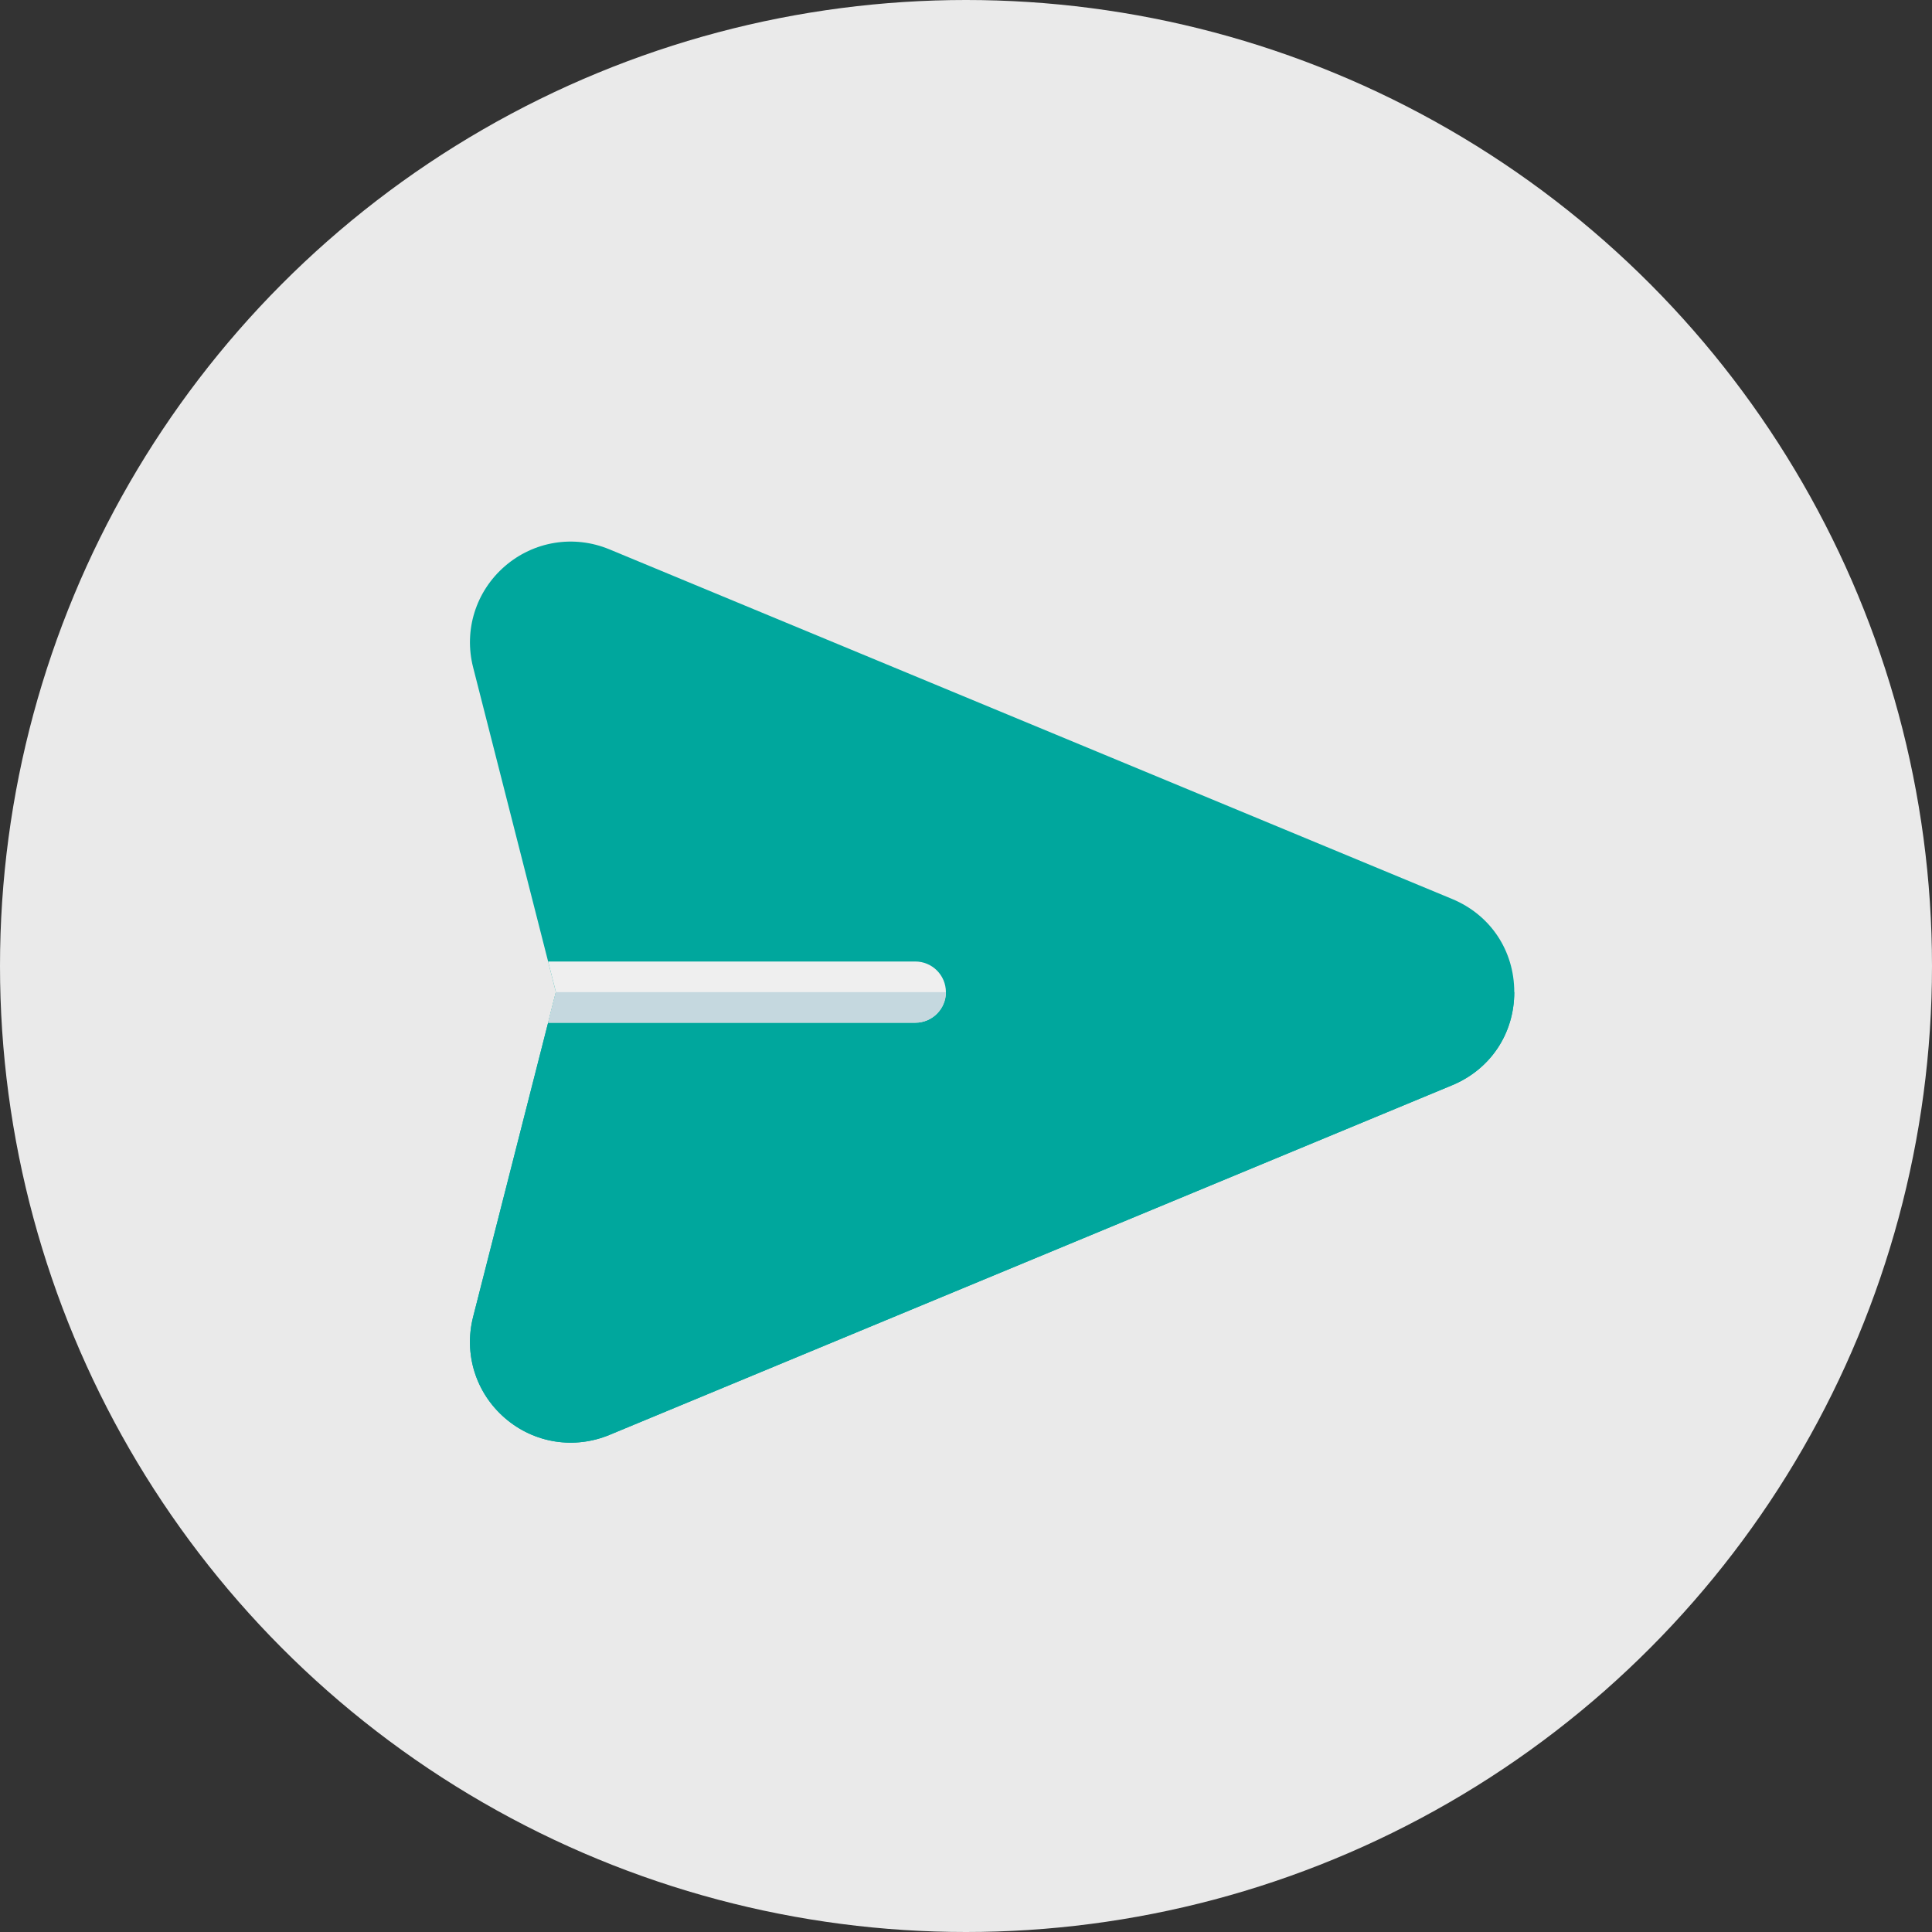<svg width="37" height="37" viewBox="0 0 37 37" fill="none" xmlns="http://www.w3.org/2000/svg">
<rect x="0" y="0" width="37" height="37" fill="#333333" stroke="none"/>
<circle cx="18.5" cy="18.5" r="18.5" fill="#EAEAEA"/>
<g clip-path="url(#clip0)">
<path d="M29 19C29 19.795 28.544 20.479 27.809 20.784L11.672 27.48C11.007 27.756 10.236 27.648 9.668 27.156C9.112 26.674 8.879 25.932 9.061 25.219L10.497 19.586L10.646 19L10.497 18.414L9.061 12.781C8.879 12.069 9.112 11.326 9.668 10.844C10.218 10.368 10.985 10.236 11.672 10.521L27.809 17.216C28.544 17.521 29 18.205 29 19Z" fill="#00A79D"/>
<path d="M10.497 19.586L9.061 25.219C8.879 25.932 9.112 26.674 9.668 27.156C10.236 27.648 11.007 27.756 11.672 27.48L27.809 20.784C28.544 20.479 29 19.795 29 19H10.646L10.497 19.586Z" fill="#00A79D"/>
<path d="M18.115 19C18.115 19.323 17.853 19.586 17.529 19.586H10.497L10.646 19L10.497 18.414H17.529C17.853 18.414 18.115 18.677 18.115 19Z" fill="#EFEFEF"/>
<path d="M10.497 19.586H17.529C17.853 19.586 18.115 19.323 18.115 19H10.646L10.497 19.586Z" fill="#C5D8DF"/>
</g>
<defs>
<clipPath id="clip0">
<rect width="20" height="20" fill="white" transform="translate(9 9)"/>
</clipPath>
</defs>
</svg>
